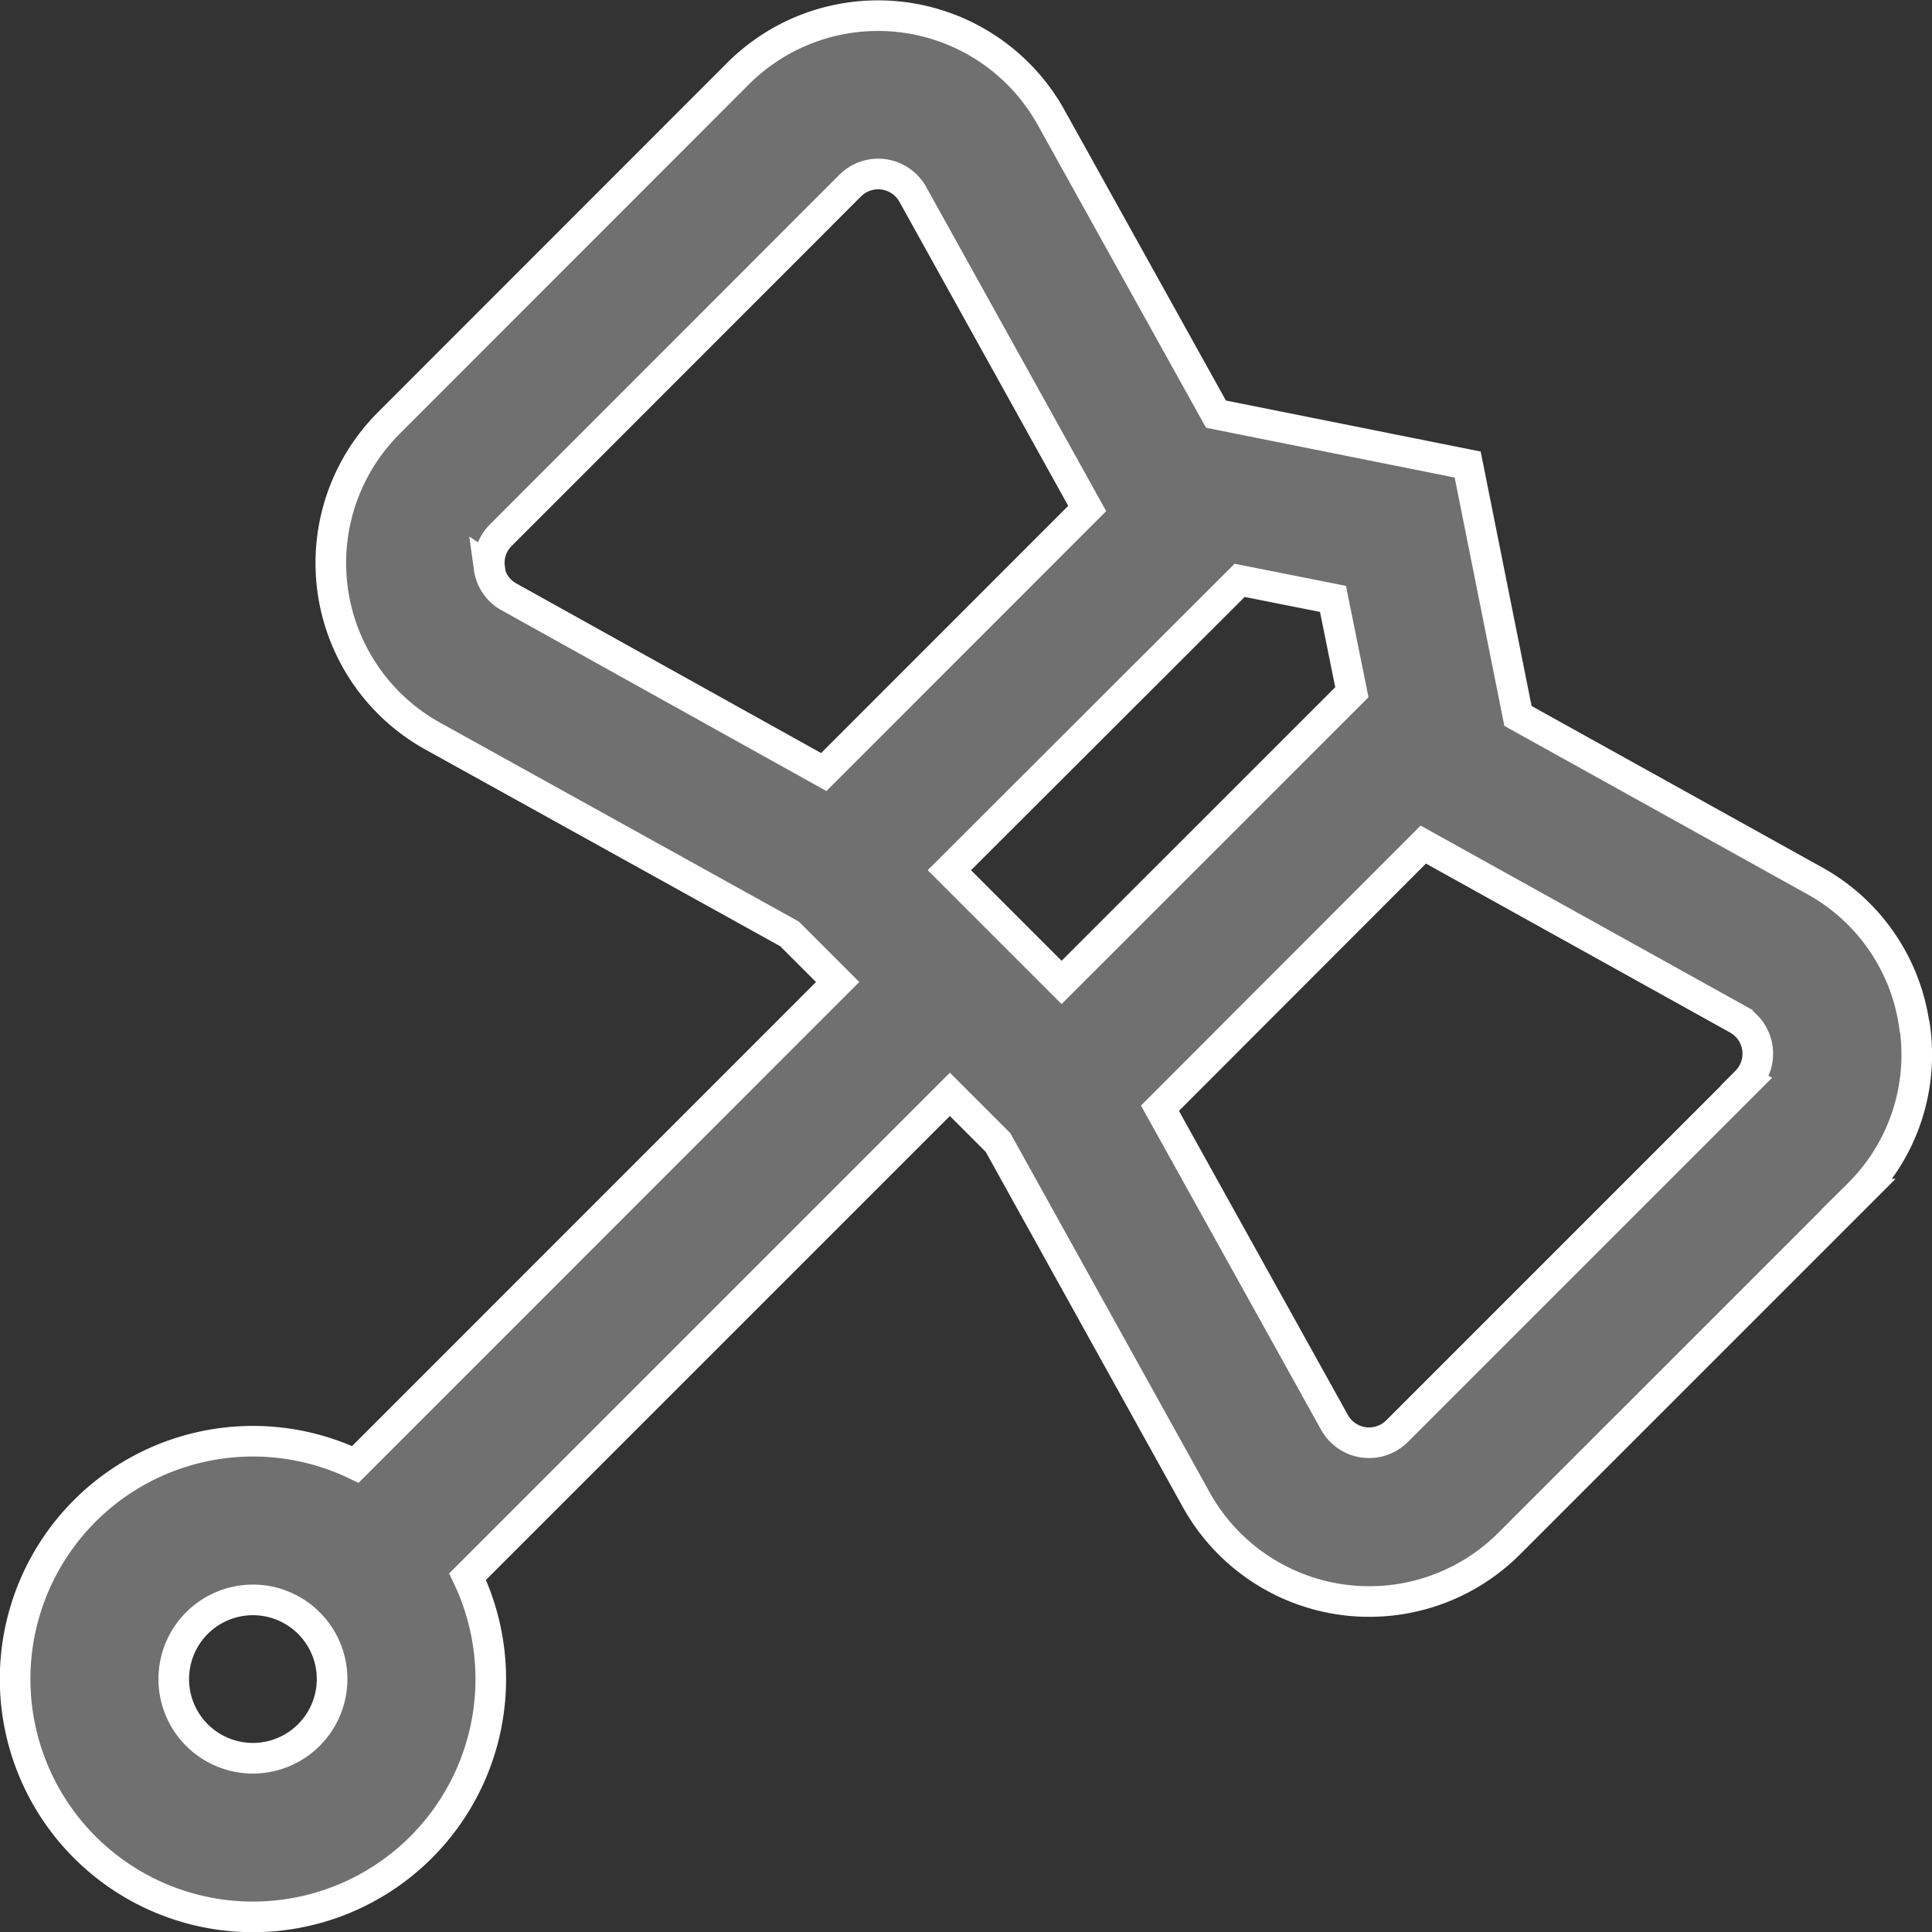 <svg xmlns="http://www.w3.org/2000/svg" width="18.936" height="18.937" viewBox="0 0 18.936 18.937">
  <rect x="0" y="0" width="18.936" height="18.937" fill="#333333" stroke="none"/>
  <path id="hammer-war_1_" data-name="hammer-war (1)" d="M18.614,9.906a1.926,1.926,0,0,0-.979-1.427L14.728,6.864,14.235,4.4l-2.467-.494L10.153,1A1.941,1.941,0,0,0,7.084.568L3.661,3.993a1.94,1.94,0,0,0,.429,3.068L7.588,9l.472.472L3.333,14.2a2.331,2.331,0,1,0,1.1,1.1l4.727-4.727.472.472,1.942,3.5a1.94,1.94,0,0,0,3.069.43l3.424-3.424a1.924,1.924,0,0,0,.55-1.641ZM2.329,17.08a.776.776,0,1,1,.776-.776A.777.777,0,0,1,2.329,17.08ZM13.1,6.632,10.255,9.476l-1.1-1.1L12,5.535l.915.182ZM4.65,5.419a.38.38,0,0,1,.11-.328L8.183,1.666a.388.388,0,0,1,.613.085l1.71,3.08L7.924,7.414,4.844,5.7a.381.381,0,0,1-.2-.285ZM16.967,10.45l-3.424,3.424a.388.388,0,0,1-.613-.085l-1.711-3.08L13.8,8.125l3.08,1.711a.388.388,0,0,1,.085.613Z" transform="translate(0.15 0.153)" fill="#707070" stroke="#fff" stroke-width="0.3"/>
</svg>
